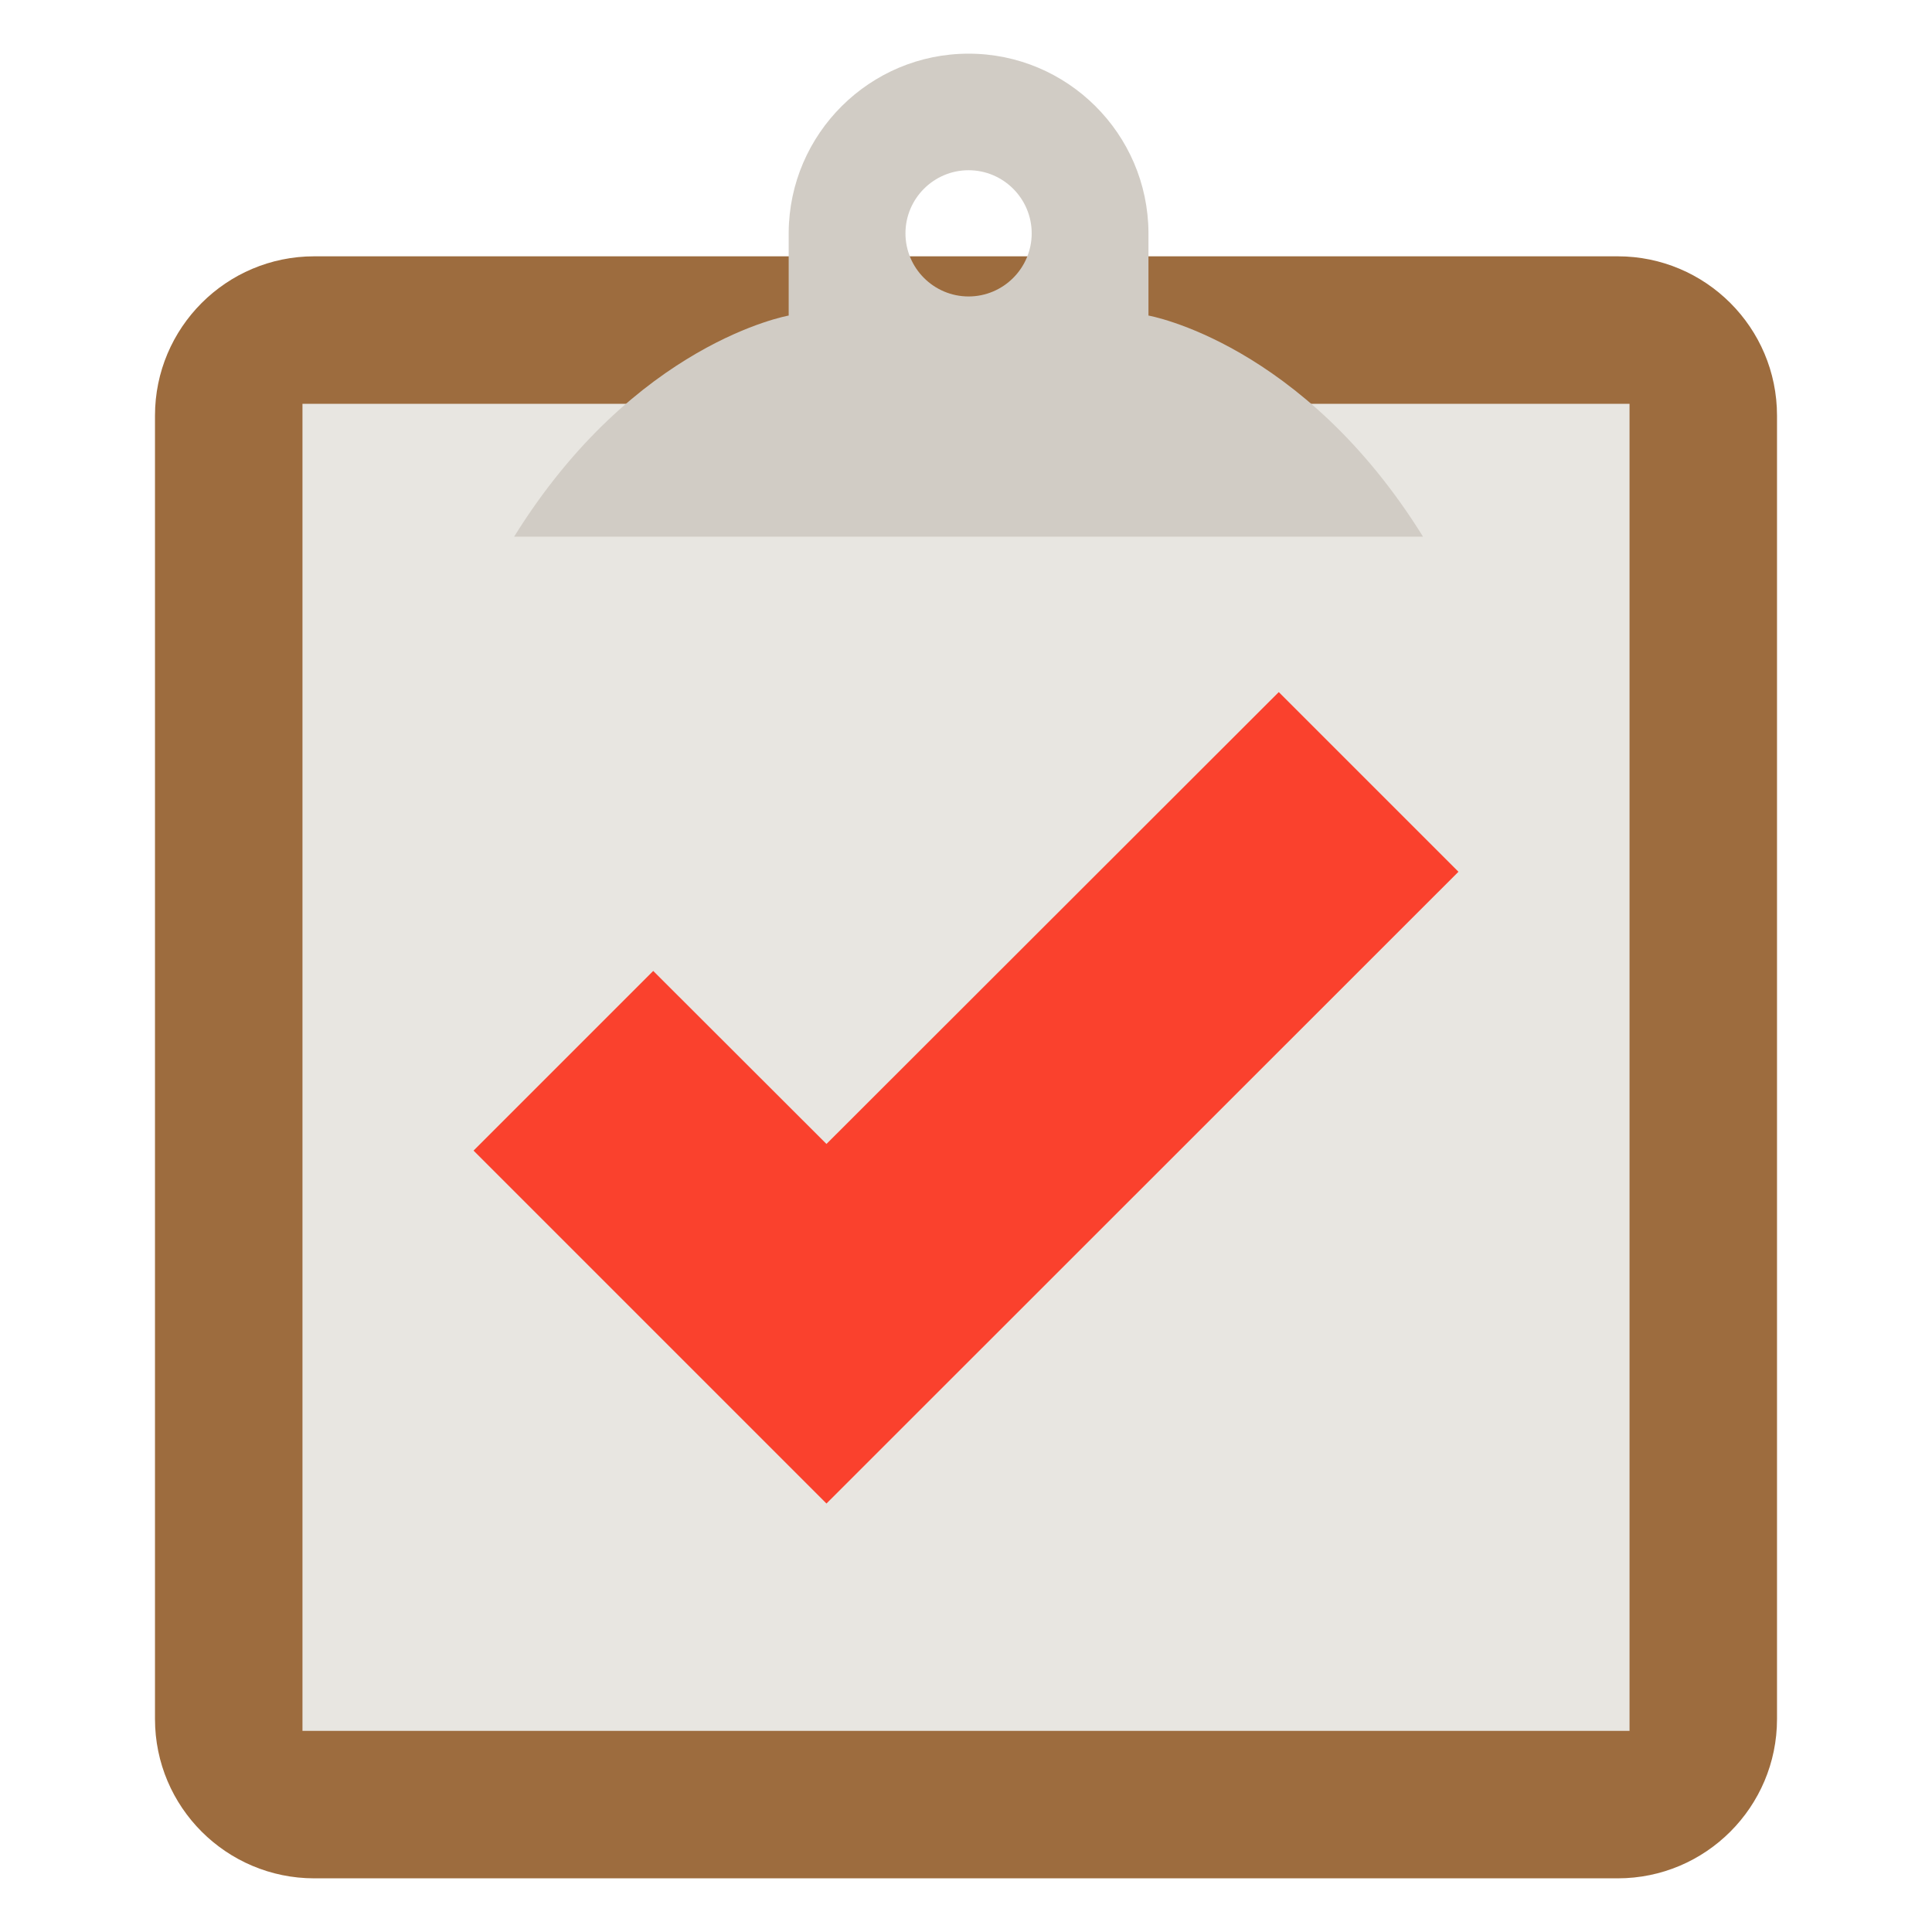 <svg width="90" height="90" fill="none" xmlns="http://www.w3.org/2000/svg"><path d="M14.64 11.94h60.72c4.09 0 7.42 3.32 7.42 7.42v60.72c0 4.09-3.32 7.42-7.42 7.42H14.64c-4.09 0-7.42-3.32-7.42-7.42V19.36c0-4.09 3.32-7.42 7.42-7.42z" fill="#9D6C3E"/><path d="M75.91 18.81H14.09v61.82h61.82V18.81z" fill="#E8E6E1"/><path d="M59.57 32.24 38.5 53.29l-8.07-8.06-8.37 8.37L38.5 70.04l29.44-29.43-8.37-8.37z" fill="#FA412D"/><path d="M53.5 14.7v-3.87c-.03-4.6-3.78-8.33-8.38-8.33-4.6 0-8.35 3.73-8.38 8.33v3.87S29.57 15.95 23.95 25h42.34C60.67 15.95 53.5 14.7 53.5 14.7zm-8.38-6.77c1.62 0 2.94 1.32 2.94 2.94 0 1.62-1.32 2.94-2.94 2.94-1.62 0-2.94-1.32-2.94-2.94 0-1.62 1.32-2.94 2.94-2.94z" fill="#D1CCC5"/></svg>